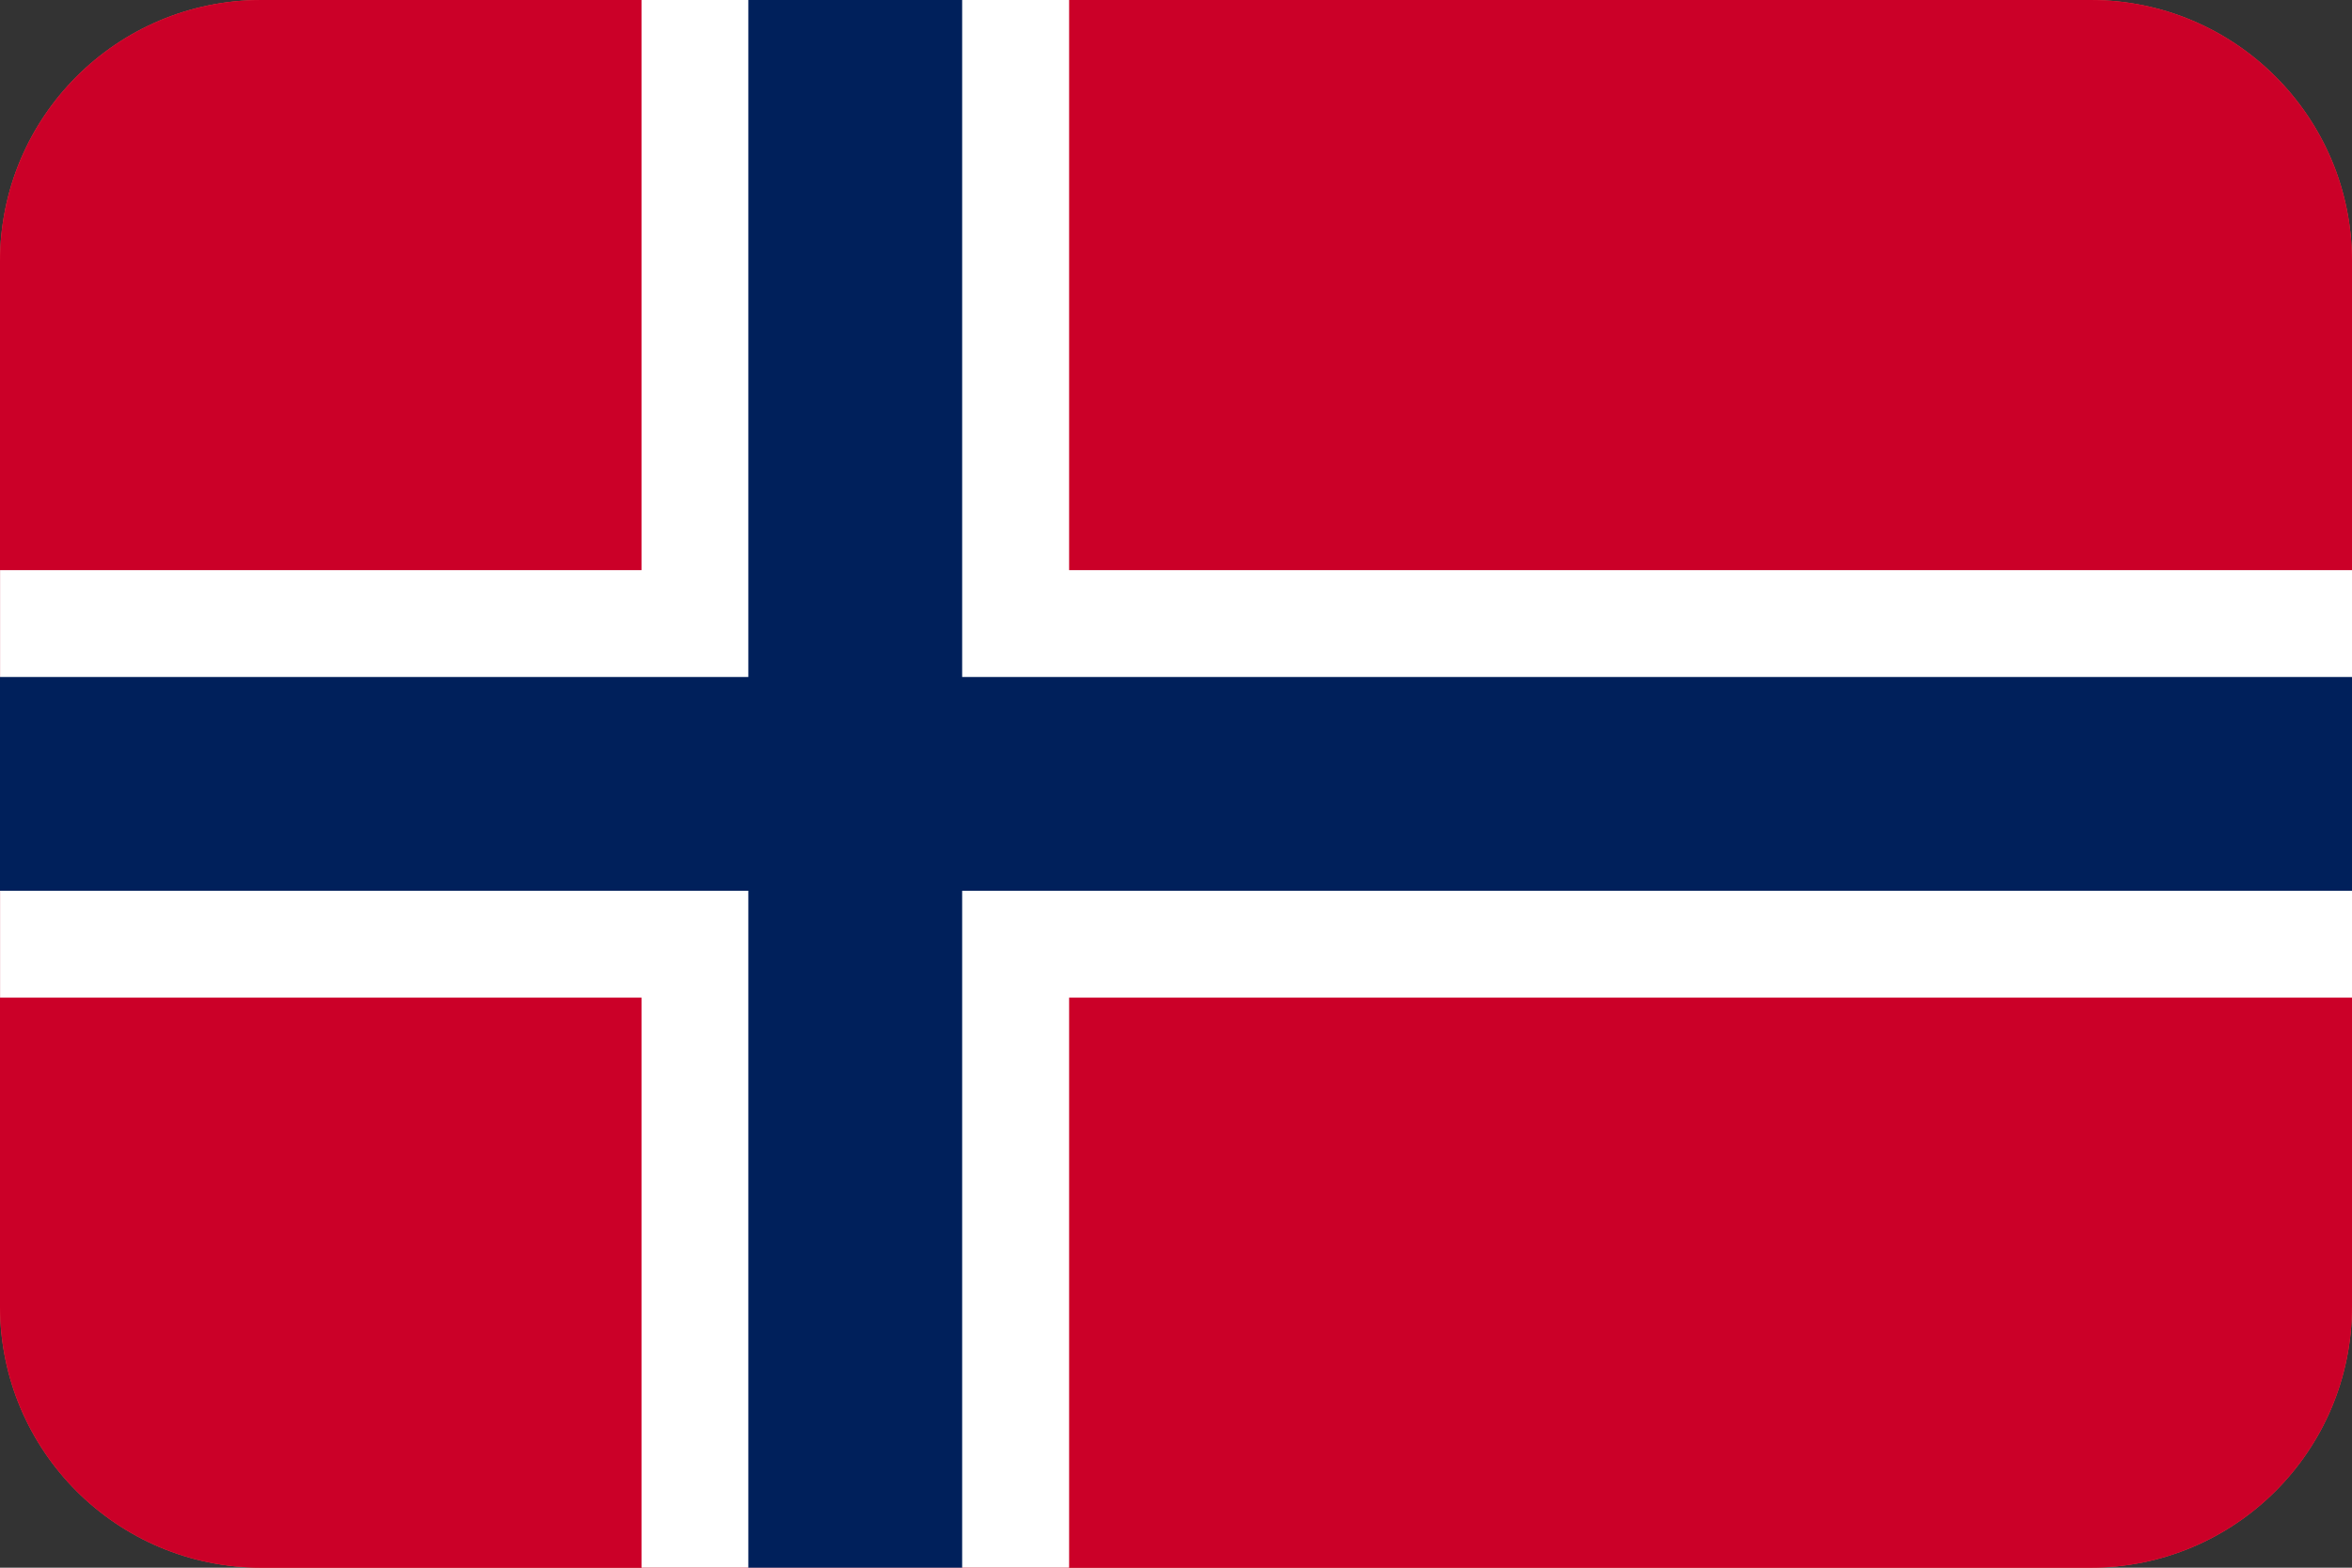 <svg width="36" height="24" viewBox="0 0 36 24" fill="none" xmlns="http://www.w3.org/2000/svg">
<rect x="0" y="0" width="36" height="24" fill="#333333" stroke="none"/>
<g clip-path="url(#clip0_4050_17810)">
<path d="M0,4c0,-2.209 1.791,-4 4,-4h28c2.209,0 4,1.791 4,4v16c0,2.209 -1.791,4 -4,4h-28c-2.209,0 -4,-1.791 -4,-4z" fill="#FF4E4E"/>
<path d="M36,25.091h-36v-26.182h36z" fill="#CB0028"/>
<path d="M16.364,25.091h-6.545v-9.818h-9.818v-6.545h9.818v-9.818h6.545v9.818h19.636v6.545h-19.636z" fill="white"/>
<path d="M14.727,25.091h-3.273v-11.454h-11.454v-3.273h11.454v-11.455h3.273v11.455h21.273v3.273h-21.273z" fill="#00205B"/>
</g>
<defs>
<clipPath id="clip0_4050_17810">
<path d="M0,4c0,-2.209 1.791,-4 4,-4h28c2.209,0 4,1.791 4,4v16c0,2.209 -1.791,4 -4,4h-28c-2.209,0 -4,-1.791 -4,-4z" fill="white"/>
</clipPath>
</defs>
</svg>
